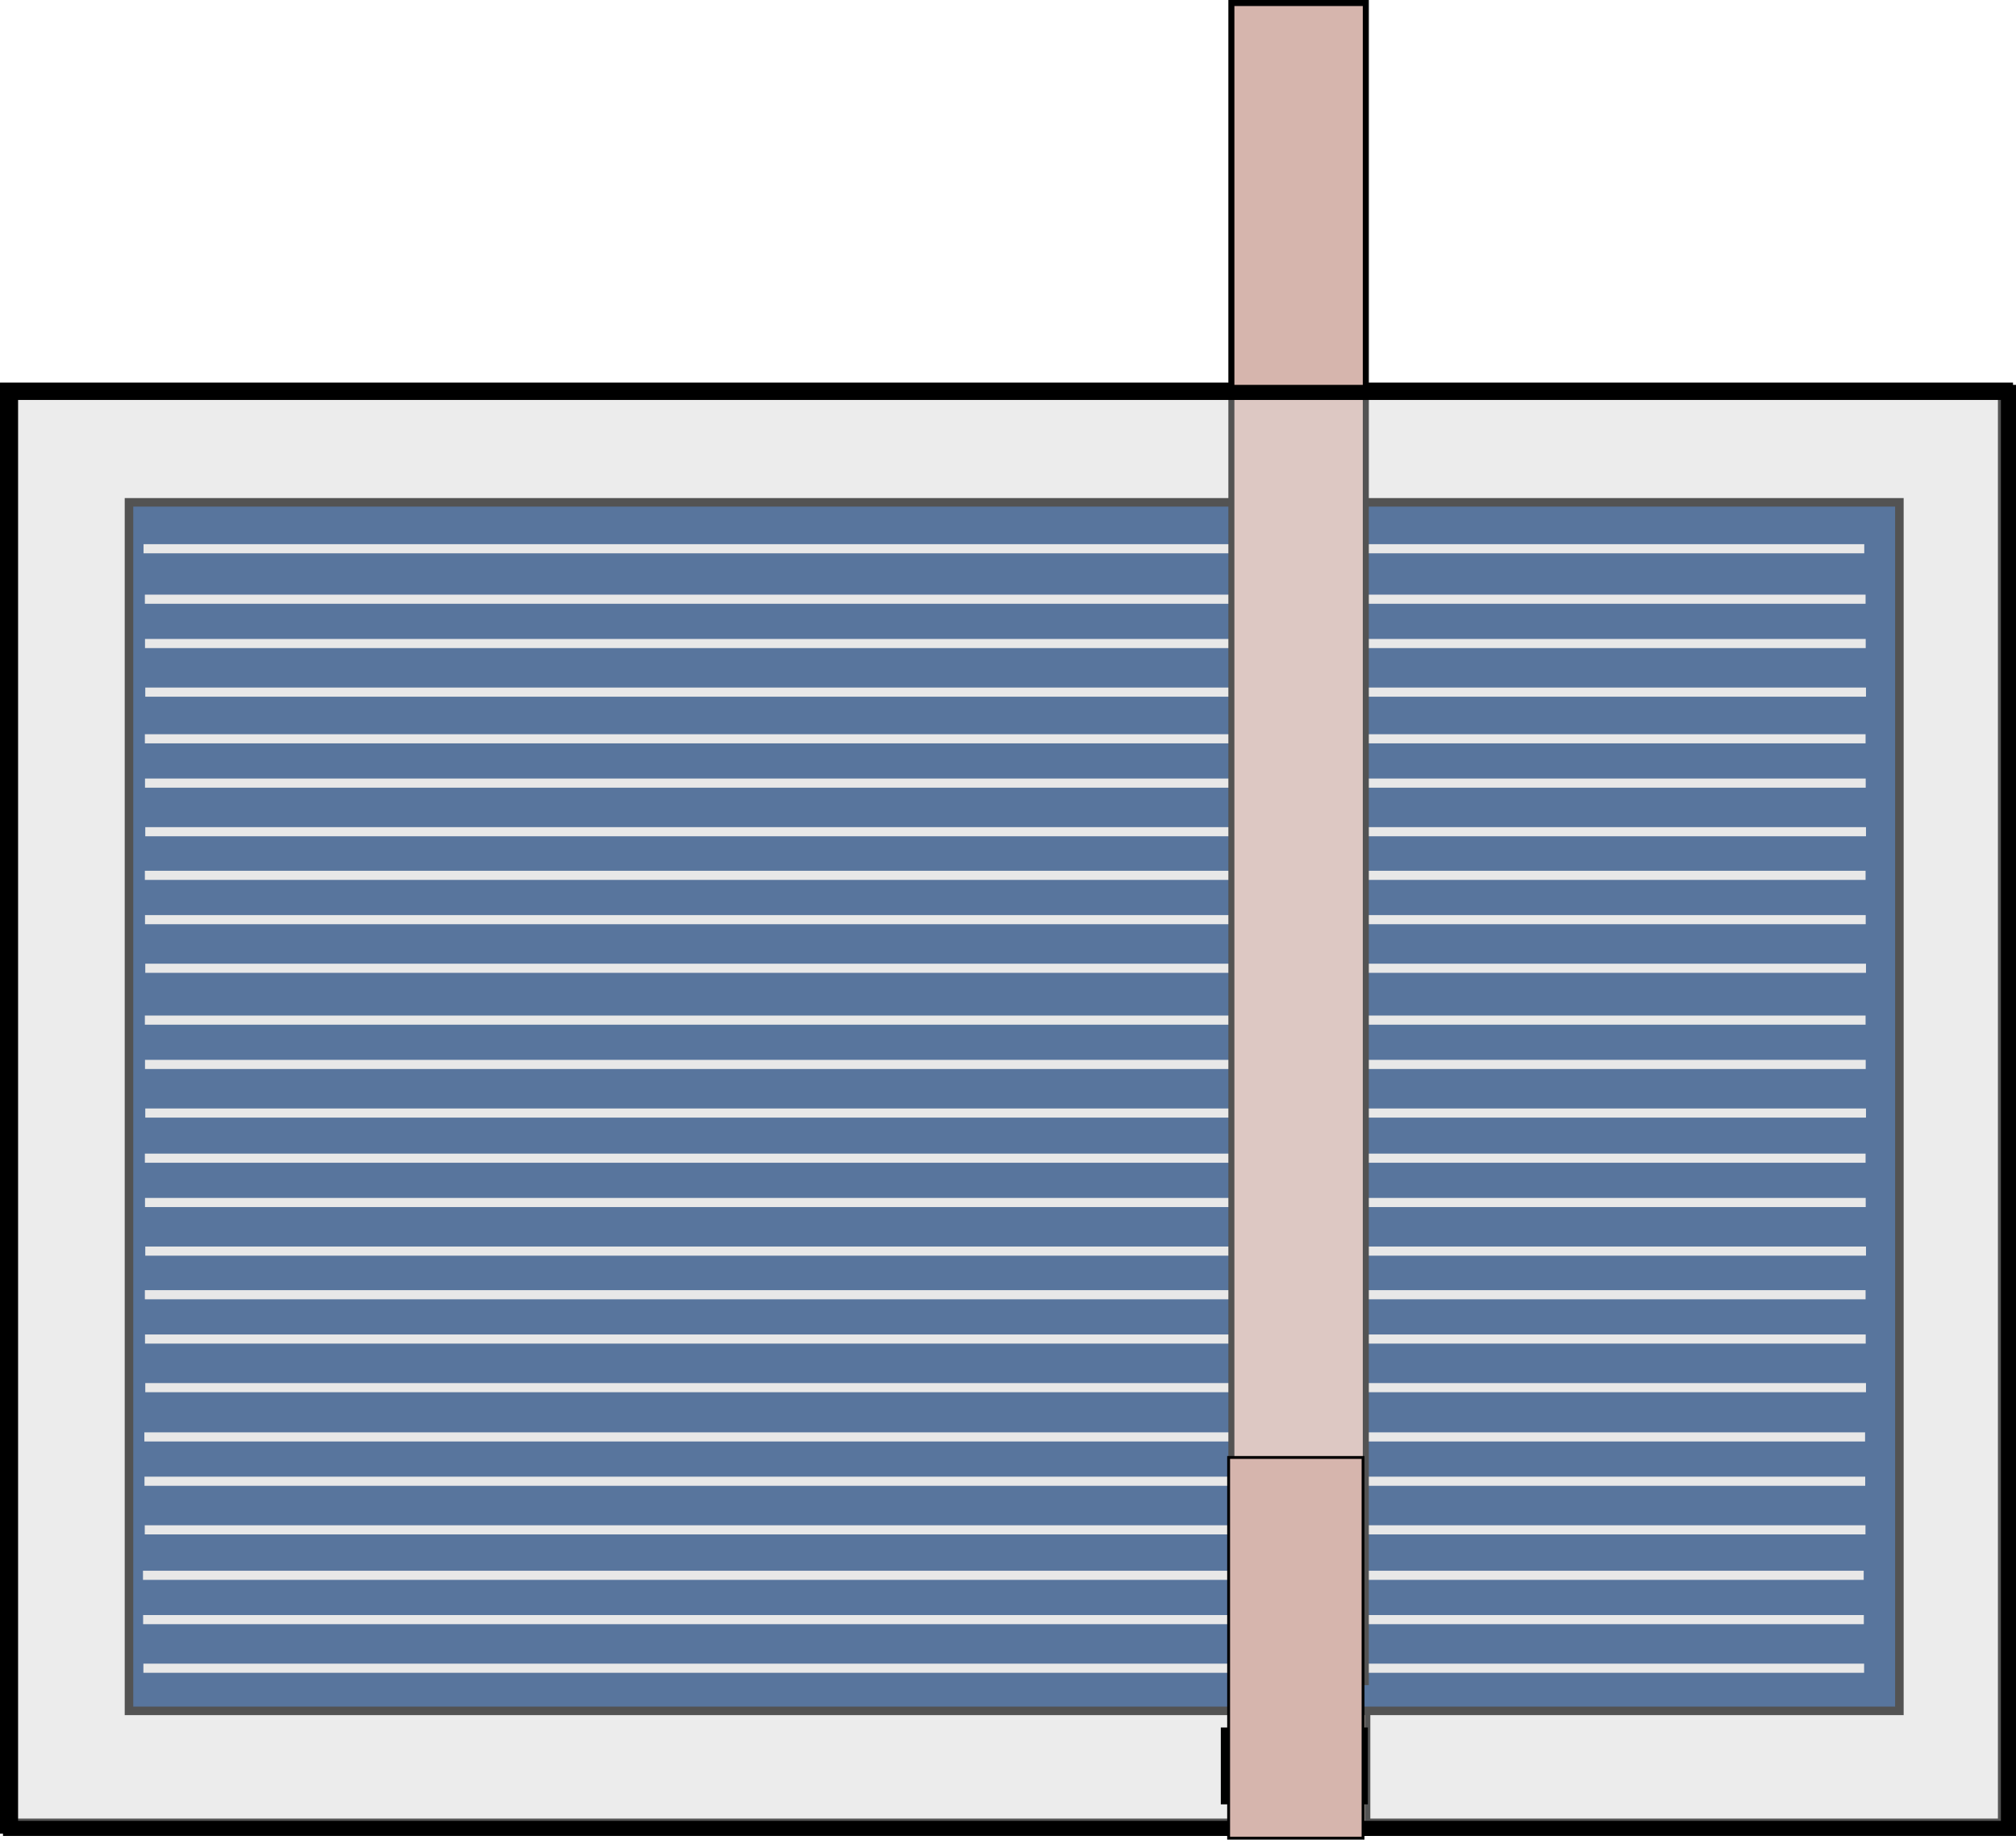 <?xml version="1.0" encoding="UTF-8" standalone="no"?>
<!-- Created with Inkscape (http://www.inkscape.org/) -->

<svg
   xmlns:dc="http://purl.org/dc/elements/1.1/"
   xmlns:cc="http://creativecommons.org/ns#"
   xmlns:rdf="http://www.w3.org/1999/02/22-rdf-syntax-ns#"
   xmlns:svg="http://www.w3.org/2000/svg"
   xmlns="http://www.w3.org/2000/svg"
   xmlns:sodipodi="http://sodipodi.sourceforge.net/DTD/sodipodi-0.dtd"
   xmlns:inkscape="http://www.inkscape.org/namespaces/inkscape"
   width="305.176"
   height="278.505"
   id="svg16563"
   version="1.1"
   inkscape:version="0.48.3.1 r9886"
   sodipodi:docname="step7after.svg">
  <defs
     id="defs16565">
    <filter
       id="filter5286-1"
       height="1"
       width="1"
       y="0"
       x="0"
       inkscape:label="Film grain"
       inkscape:menu="Image effects"
       inkscape:menu-tooltip="Adds a small scale graininess"
       color-interpolation-filters="sRGB">
      <feTurbulence
         id="feTurbulence5288-1"
         type="fractalNoise"
         numOctaves="3"
         baseFrequency="1"
         seed="0"
         result="result0" />
      <feColorMatrix
         id="feColorMatrix5290-4"
         result="result4"
         values="0"
         type="saturate" />
      <feComposite
         id="feComposite5292-2"
         in2="result4"
         in="SourceGraphic"
         operator="arithmetic"
         k1="1.25"
         k2="0.5"
         k3="0.5"
         result="result2"
         k4="0" />
      <feBlend
         id="feBlend5294-2"
         in2="SourceGraphic"
         result="result5"
         mode="normal"
         in="result2" />
      <feComposite
         id="feComposite5296-9"
         in2="SourceGraphic"
         in="result5"
         operator="in"
         result="result3" />
    </filter>
  </defs>
  <sodipodi:namedview
     id="base"
     pagecolor="#ffffff"
     bordercolor="#666666"
     borderopacity="1.0"
     inkscape:pageopacity="0.0"
     inkscape:pageshadow="2"
     inkscape:zoom="1.4"
     inkscape:cx="99.016655"
     inkscape:cy="179.60774"
     inkscape:document-units="px"
     inkscape:current-layer="layer1"
     showgrid="false"
     inkscape:window-width="1855"
     inkscape:window-height="1056"
     inkscape:window-x="65"
     inkscape:window-y="24"
     inkscape:window-maximized="1" />
  <g
     inkscape:label="Layer 1"
     inkscape:groupmode="layer"
     id="layer1"
     transform="translate(-275.983,-433.465)">
    <rect
       style="fill:#ececec;fill-opacity:1;stroke:#000000;stroke-width:2.285;stroke-miterlimit:4;stroke-opacity:1;stroke-dasharray:none"
       id="rect2985-2"
       width="302.439"
       height="217.4"
       x="-579.565"
       y="-709.93"
       transform="scale(-1,-1)" />
    <rect
       style="fill:#d6b5ad;fill-opacity:1;stroke:#000000;stroke-width:1;stroke-miterlimit:4;stroke-opacity:1;stroke-dasharray:none;filter:url(#filter5286-1)"
       id="rect4041-0"
       width="24.244"
       height="256.579"
       x="-376.185"
       y="-626.527"
       transform="matrix(0.839,0,0,0.77,778.276,995.887)" />
    <g
       id="g23283"
       transform="translate(38.518,-227.912)">
      <rect
         transform="scale(-1,-1)"
         y="-920.391"
         x="-524.988"
         height="182.962"
         width="267.997"
         id="rect4116-4-4"
         style="fill:#073472;fill-opacity:1;stroke:#000000;stroke-width:1.292;stroke-miterlimit:4;stroke-opacity:1;stroke-dasharray:none" />
      <g
         transform="matrix(-0.646,0,0,-0.646,639.481,1070.502)"
         id="g4087-3-1">
        <rect
           style="fill:#e6e6e6;fill-opacity:1;stroke:#000000;stroke-width:0;stroke-miterlimit:4;stroke-opacity:1;stroke-dasharray:none"
           id="rect3844-5-9"
           width="12.857"
           height="283.571"
           x="312.143"
           y="231.648" />
        <g
           id="g4004-4-9">
          <rect
             y="241.291"
             x="185.5"
             height="2.143"
             width="403.214"
             id="rect3846-3-4"
             style="fill:#e6e6e6;fill-opacity:1;stroke:#000000;stroke-width:0;stroke-miterlimit:4;stroke-opacity:1;stroke-dasharray:none" />
          <rect
             y="252.681"
             x="185.564"
             height="2.143"
             width="403.214"
             id="rect3846-6-7-6"
             style="fill:#e6e6e6;fill-opacity:1;stroke:#000000;stroke-width:0;stroke-miterlimit:4;stroke-opacity:1;stroke-dasharray:none" />
          <rect
             y="263.068"
             x="185.596"
             height="2.143"
             width="403.214"
             id="rect3846-6-4-46-8"
             style="fill:#e6e6e6;fill-opacity:1;stroke:#000000;stroke-width:0;stroke-miterlimit:4;stroke-opacity:1;stroke-dasharray:none" />
          <rect
             y="273.723"
             x="185.178"
             height="2.143"
             width="403.214"
             id="rect3846-5-6-7"
             style="fill:#e6e6e6;fill-opacity:1;stroke:#000000;stroke-width:0;stroke-miterlimit:4;stroke-opacity:1;stroke-dasharray:none" />
          <rect
             y="285.113"
             x="185.242"
             height="2.143"
             width="403.214"
             id="rect3846-6-49-1-0"
             style="fill:#e6e6e6;fill-opacity:1;stroke:#000000;stroke-width:0;stroke-miterlimit:4;stroke-opacity:1;stroke-dasharray:none" />
          <rect
             y="295.5"
             x="185.274"
             height="2.143"
             width="403.214"
             id="rect3846-6-4-4-7-2"
             style="fill:#e6e6e6;fill-opacity:1;stroke:#000000;stroke-width:0;stroke-miterlimit:4;stroke-opacity:1;stroke-dasharray:none" />
          <rect
             y="307.045"
             x="185.059"
             height="2.143"
             width="403.214"
             id="rect3846-1-6-8"
             style="fill:#e6e6e6;fill-opacity:1;stroke:#000000;stroke-width:0;stroke-miterlimit:4;stroke-opacity:1;stroke-dasharray:none" />
          <rect
             y="318.436"
             x="185.123"
             height="2.143"
             width="403.214"
             id="rect3846-6-2-8-3"
             style="fill:#e6e6e6;fill-opacity:1;stroke:#000000;stroke-width:0;stroke-miterlimit:4;stroke-opacity:1;stroke-dasharray:none" />
          <rect
             y="328.822"
             x="185.155"
             height="2.143"
             width="403.214"
             id="rect3846-6-4-5-8-6"
             style="fill:#e6e6e6;fill-opacity:1;stroke:#000000;stroke-width:0;stroke-miterlimit:4;stroke-opacity:1;stroke-dasharray:none" />
          <rect
             y="339.045"
             x="185.059"
             height="2.143"
             width="403.214"
             id="rect3846-13-5-0"
             style="fill:#e6e6e6;fill-opacity:1;stroke:#000000;stroke-width:0;stroke-miterlimit:4;stroke-opacity:1;stroke-dasharray:none" />
          <rect
             y="350.436"
             x="185.123"
             height="2.143"
             width="403.214"
             id="rect3846-6-9-9-7"
             style="fill:#e6e6e6;fill-opacity:1;stroke:#000000;stroke-width:0;stroke-miterlimit:4;stroke-opacity:1;stroke-dasharray:none" />
          <rect
             y="360.822"
             x="185.155"
             height="2.143"
             width="403.214"
             id="rect3846-6-4-54-7-3"
             style="fill:#e6e6e6;fill-opacity:1;stroke:#000000;stroke-width:0;stroke-miterlimit:4;stroke-opacity:1;stroke-dasharray:none" />
          <rect
             y="371.402"
             x="185.059"
             height="2.143"
             width="403.214"
             id="rect3846-2-5-2"
             style="fill:#e6e6e6;fill-opacity:1;stroke:#000000;stroke-width:0;stroke-miterlimit:4;stroke-opacity:1;stroke-dasharray:none" />
          <rect
             y="382.793"
             x="185.123"
             height="2.143"
             width="403.214"
             id="rect3846-6-20-7"
             style="fill:#e6e6e6;fill-opacity:1;stroke:#000000;stroke-width:0;stroke-miterlimit:4;stroke-opacity:1;stroke-dasharray:none" />
          <rect
             y="393.179"
             x="185.155"
             height="2.143"
             width="403.214"
             id="rect3846-6-4-6-8-4"
             style="fill:#e6e6e6;fill-opacity:1;stroke:#000000;stroke-width:0;stroke-miterlimit:4;stroke-opacity:1;stroke-dasharray:none" />
          <rect
             y="405.331"
             x="185.059"
             height="2.143"
             width="403.214"
             id="rect3846-9-1-6"
             style="fill:#e6e6e6;fill-opacity:1;stroke:#000000;stroke-width:0;stroke-miterlimit:4;stroke-opacity:1;stroke-dasharray:none" />
          <rect
             y="416.721"
             x="185.123"
             height="2.143"
             width="403.214"
             id="rect3846-6-0-1-1"
             style="fill:#e6e6e6;fill-opacity:1;stroke:#000000;stroke-width:0;stroke-miterlimit:4;stroke-opacity:1;stroke-dasharray:none" />
          <rect
             y="427.108"
             x="185.155"
             height="2.143"
             width="403.214"
             id="rect3846-6-4-59-4-4"
             style="fill:#e6e6e6;fill-opacity:1;stroke:#000000;stroke-width:0;stroke-miterlimit:4;stroke-opacity:1;stroke-dasharray:none" />
          <rect
             y="437.331"
             x="185.059"
             height="2.143"
             width="403.214"
             id="rect3846-4-0-4"
             style="fill:#e6e6e6;fill-opacity:1;stroke:#000000;stroke-width:0;stroke-miterlimit:4;stroke-opacity:1;stroke-dasharray:none" />
          <rect
             y="448.721"
             x="185.123"
             height="2.143"
             width="403.214"
             id="rect3846-6-1-0-9"
             style="fill:#e6e6e6;fill-opacity:1;stroke:#000000;stroke-width:0;stroke-miterlimit:4;stroke-opacity:1;stroke-dasharray:none" />
          <rect
             y="459.108"
             x="185.155"
             height="2.143"
             width="403.214"
             id="rect3846-6-4-50-4-4"
             style="fill:#e6e6e6;fill-opacity:1;stroke:#000000;stroke-width:0;stroke-miterlimit:4;stroke-opacity:1;stroke-dasharray:none" />
          <rect
             y="470.045"
             x="185.059"
             height="2.143"
             width="403.214"
             id="rect3846-7-6"
             style="fill:#e6e6e6;fill-opacity:1;stroke:#000000;stroke-width:0;stroke-miterlimit:4;stroke-opacity:1;stroke-dasharray:none" />
          <rect
             y="481.436"
             x="185.123"
             height="2.143"
             width="403.214"
             id="rect3846-6-27-2-5"
             style="fill:#e6e6e6;fill-opacity:1;stroke:#000000;stroke-width:0;stroke-miterlimit:4;stroke-opacity:1;stroke-dasharray:none" />
          <rect
             y="491.822"
             x="185.155"
             height="2.143"
             width="403.214"
             id="rect3846-6-4-60-8-4"
             style="fill:#e6e6e6;fill-opacity:1;stroke:#000000;stroke-width:0;stroke-miterlimit:4;stroke-opacity:1;stroke-dasharray:none" />
          <rect
             y="503.648"
             x="185.464"
             height="2.143"
             width="403.214"
             id="rect3846-6-4-60-9-9-1"
             style="fill:#e6e6e6;fill-opacity:1;stroke:#000000;stroke-width:0;stroke-miterlimit:4;stroke-opacity:1;stroke-dasharray:none" />
        </g>
      </g>
    </g>
    <rect
       style="fill:#d6b5ad;fill-opacity:1;stroke:#000000;stroke-width:0.912;stroke-miterlimit:4;stroke-opacity:1;stroke-dasharray:none"
       id="rect4041-9-677-4"
       width="20.348"
       height="254.206"
       x="-482.734"
       y="-688.127"
       transform="scale(-1,-1)" />
    <rect
       style="fill:#ececec;fill-opacity:0.353;stroke:#000000;stroke-width:2.285;stroke-miterlimit:4;stroke-opacity:1;stroke-dasharray:none"
       id="rect2985-2-1"
       width="302.439"
       height="217.4"
       x="-580.017"
       y="-710.274"
       transform="scale(-1,-1)" />
    <rect
       style="fill:#393939;fill-opacity:1;stroke:#000000;stroke-width:1;stroke-miterlimit:4;stroke-opacity:1;stroke-dasharray:none"
       id="rect5641"
       width="21.26"
       height="10.63"
       x="461.286"
       y="695.499" />
    <rect
       style="fill:#d6b5ad;fill-opacity:1;stroke:#000000;stroke-width:0.434;stroke-miterlimit:4;stroke-opacity:1;stroke-dasharray:none"
       id="rect4041-9-677-4-8"
       width="20.348"
       height="57.64"
       x="-482.317"
       y="-711.753"
       transform="scale(-1,-1)" />
  </g>
</svg>
